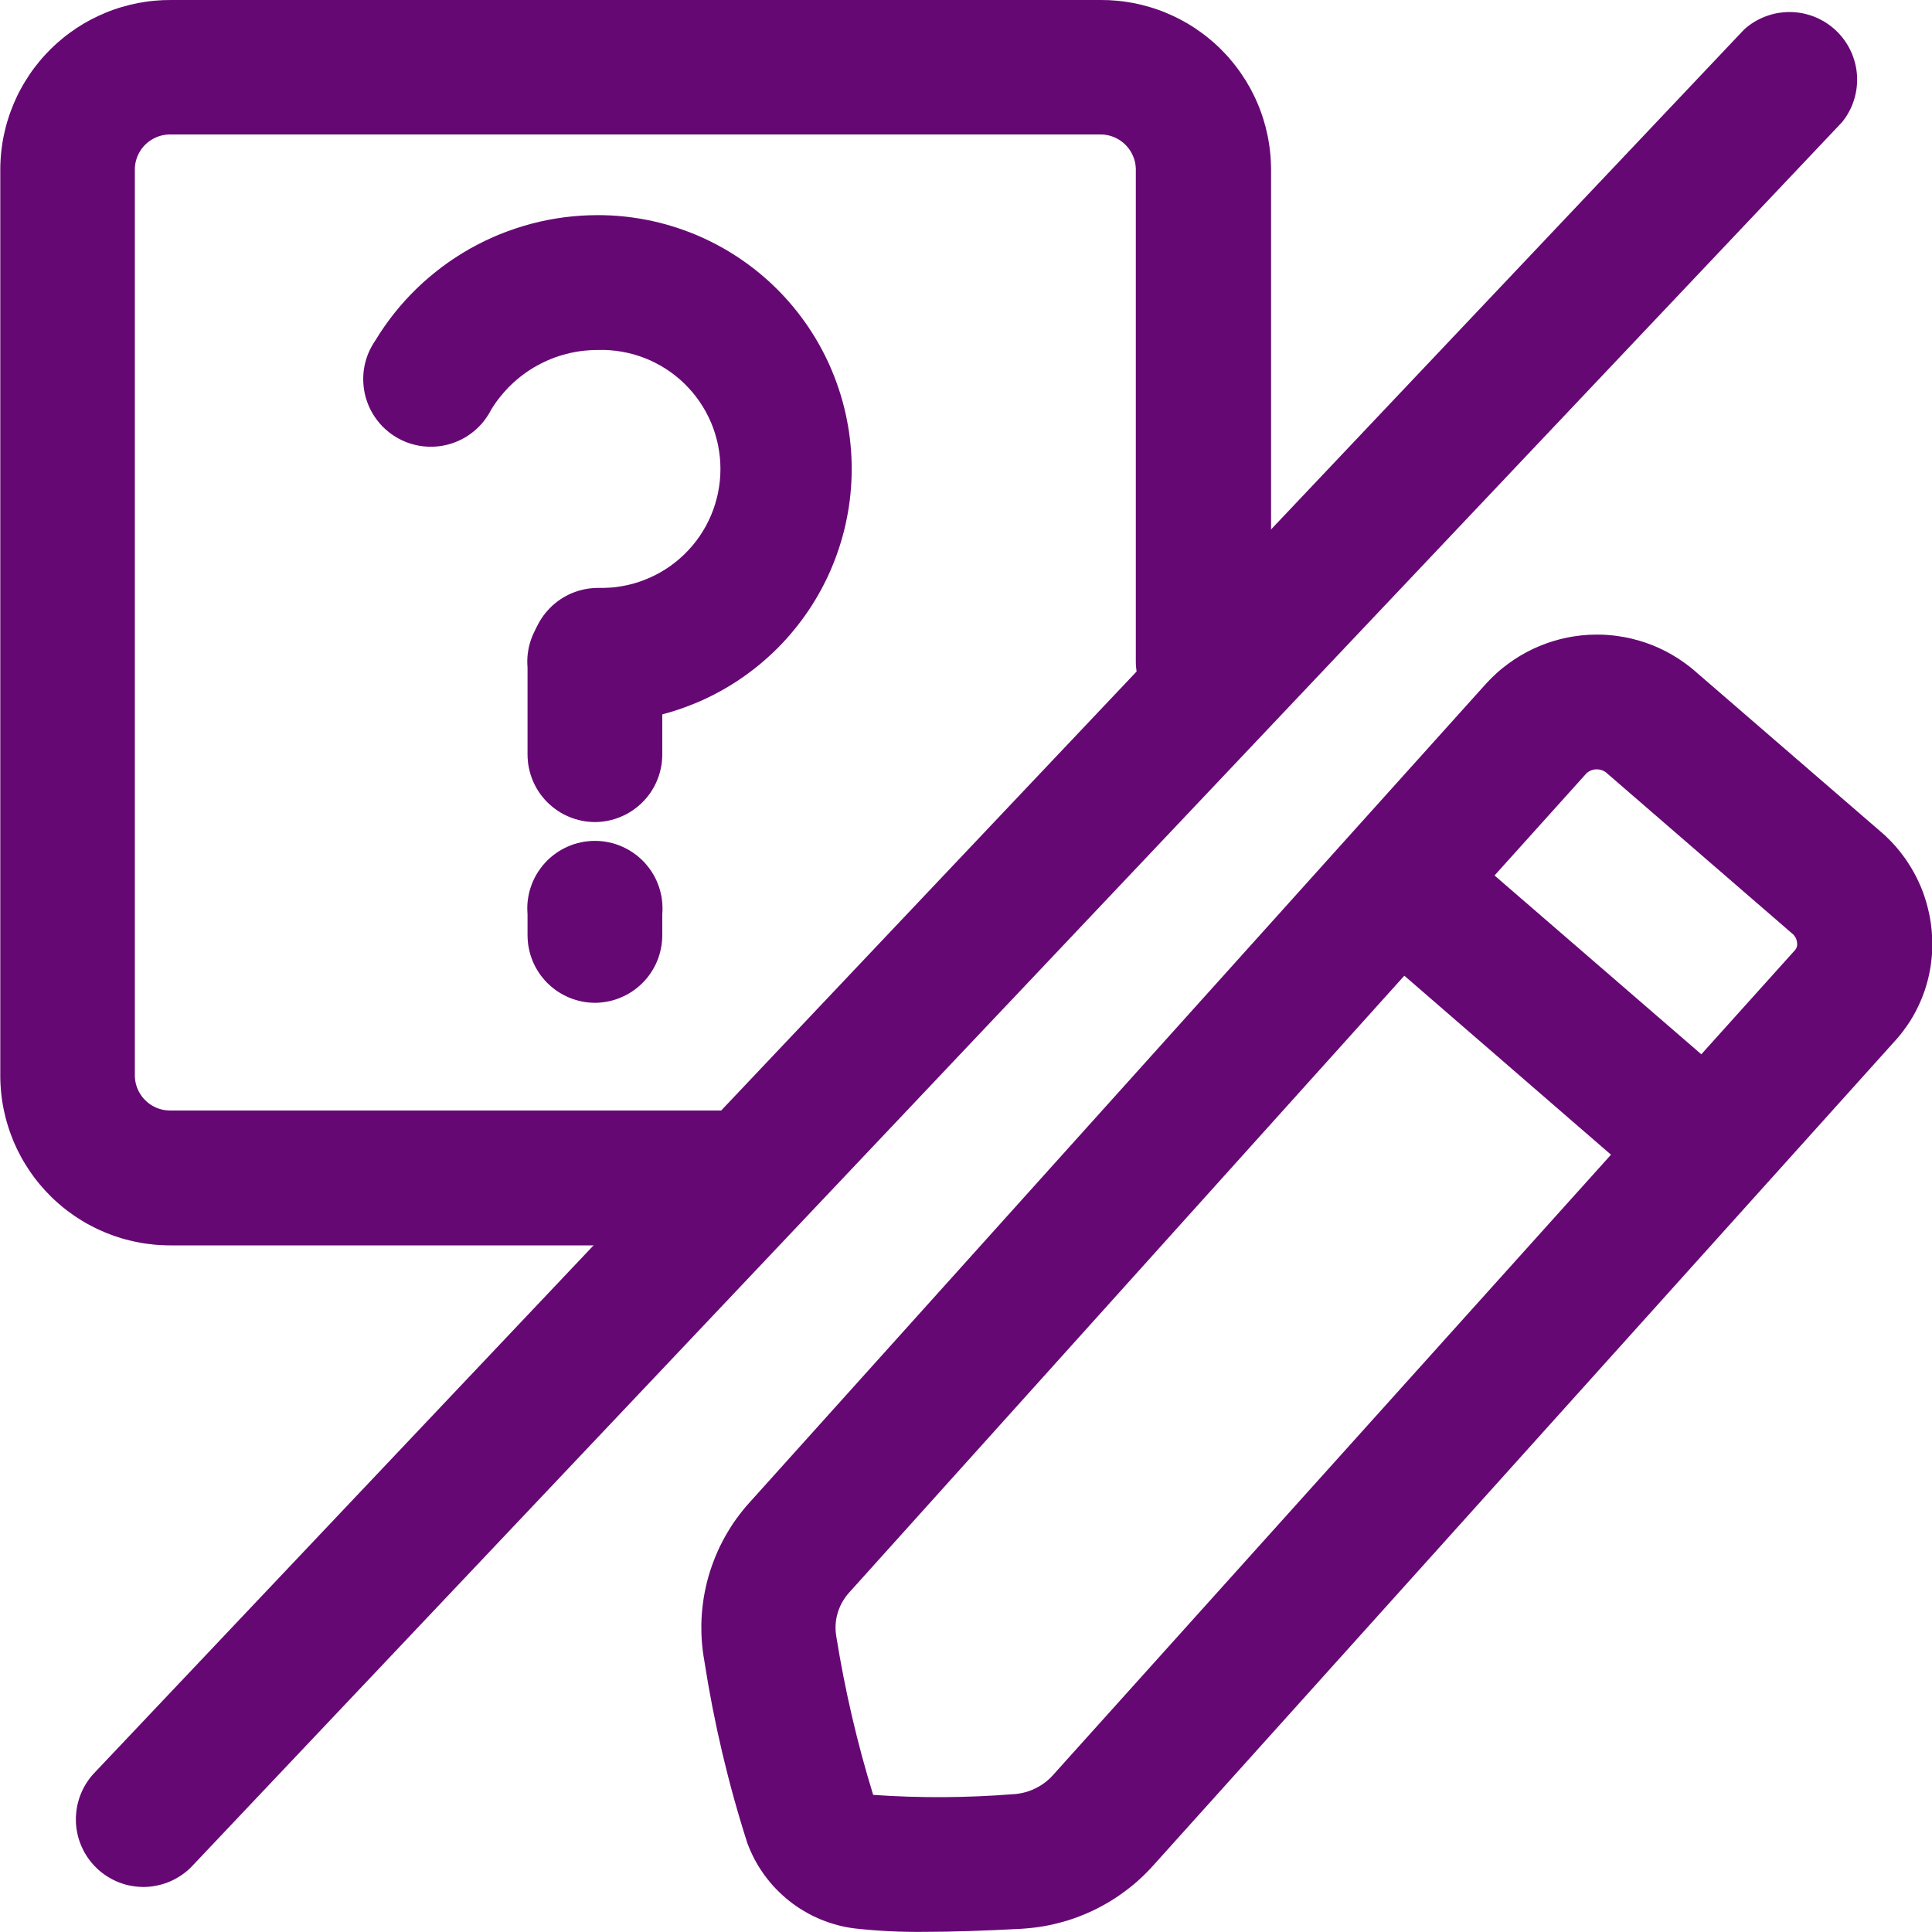 <svg xmlns="http://www.w3.org/2000/svg" xmlns:xlink="http://www.w3.org/1999/xlink" width="40" height="40" viewBox="0 0 40 40" fill="none">
<g  clip-path="url(#clip-path-SHXCbOPxevI5q1gfVgGsp)">
<path d="M2.962 39.068C2.945 39.067 2.928 39.067 2.911 39.066C2.894 39.066 2.878 39.065 2.861 39.063C2.844 39.062 2.827 39.06 2.81 39.058C2.794 39.056 2.777 39.054 2.76 39.051C2.743 39.049 2.727 39.046 2.71 39.043C2.694 39.04 2.677 39.036 2.661 39.033C2.644 39.029 2.628 39.025 2.611 39.021C2.595 39.016 2.579 39.012 2.563 39.007C2.546 39.002 2.53 38.996 2.514 38.991C2.498 38.986 2.483 38.98 2.467 38.974C2.451 38.968 2.435 38.961 2.42 38.955C2.404 38.948 2.389 38.941 2.374 38.934C2.358 38.927 2.343 38.919 2.328 38.911C2.313 38.904 2.298 38.896 2.284 38.887C2.269 38.879 2.254 38.87 2.24 38.862C2.226 38.853 2.211 38.844 2.197 38.834C2.183 38.825 2.169 38.816 2.156 38.806C2.142 38.796 2.128 38.786 2.115 38.775C2.102 38.765 2.088 38.755 2.075 38.744C2.062 38.733 2.05 38.722 2.037 38.711C2.024 38.699 2.012 38.688 2 38.676C1.988 38.664 1.976 38.653 1.964 38.64C1.952 38.628 1.941 38.616 1.929 38.603C1.918 38.591 1.907 38.578 1.896 38.565C1.885 38.552 1.875 38.539 1.865 38.526C1.854 38.512 1.844 38.499 1.834 38.485C1.824 38.471 1.815 38.457 1.805 38.443C1.796 38.429 1.787 38.415 1.778 38.401C1.769 38.386 1.761 38.372 1.752 38.357C1.744 38.342 1.736 38.328 1.728 38.312C1.72 38.297 1.713 38.282 1.706 38.267C1.698 38.252 1.691 38.236 1.685 38.221C1.678 38.205 1.672 38.19 1.666 38.174C1.659 38.158 1.654 38.142 1.648 38.127C1.643 38.111 1.637 38.094 1.632 38.078C1.627 38.062 1.623 38.046 1.618 38.03C1.614 38.013 1.61 37.997 1.606 37.98C1.602 37.964 1.599 37.947 1.596 37.931C1.593 37.914 1.59 37.898 1.587 37.881C1.585 37.864 1.582 37.847 1.58 37.831C1.578 37.814 1.577 37.797 1.575 37.78C1.574 37.764 1.573 37.747 1.572 37.73C1.571 37.713 1.571 37.696 1.571 37.679C1.571 37.662 1.571 37.645 1.571 37.629C1.572 37.612 1.573 37.595 1.574 37.578C1.575 37.561 1.576 37.544 1.578 37.527C1.579 37.511 1.581 37.494 1.584 37.477C1.586 37.46 1.589 37.444 1.592 37.427C1.594 37.41 1.598 37.394 1.601 37.377C1.605 37.361 1.608 37.344 1.613 37.328C1.617 37.312 1.621 37.295 1.626 37.279C1.63 37.263 1.635 37.247 1.641 37.231C1.646 37.215 1.651 37.199 1.657 37.183C1.663 37.167 1.669 37.151 1.676 37.136C1.682 37.12 1.689 37.104 1.696 37.089C1.703 37.074 1.71 37.058 1.718 37.043C1.725 37.028 1.733 37.013 1.741 36.998C1.749 36.983 1.757 36.969 1.766 36.954C1.775 36.94 1.783 36.925 1.793 36.911C1.802 36.897 1.811 36.883 1.821 36.869C1.83 36.855 1.84 36.841 1.85 36.828C1.861 36.814 1.871 36.801 1.881 36.788C1.892 36.775 1.903 36.762 1.914 36.749C1.925 36.736 1.936 36.724 1.948 36.712L36.111 0.61C36.127 0.595 36.144 0.581 36.161 0.567C36.178 0.554 36.195 0.54 36.212 0.527C36.23 0.514 36.247 0.502 36.265 0.489C36.283 0.477 36.302 0.465 36.32 0.454C36.339 0.443 36.358 0.432 36.377 0.421C36.396 0.411 36.415 0.401 36.435 0.391C36.454 0.382 36.474 0.373 36.494 0.364C36.514 0.355 36.534 0.347 36.554 0.34C36.575 0.332 36.595 0.325 36.616 0.318C36.637 0.311 36.658 0.305 36.679 0.299C36.7 0.293 36.721 0.288 36.742 0.283C36.763 0.279 36.785 0.274 36.806 0.27C36.827 0.267 36.849 0.263 36.87 0.261C36.892 0.258 36.914 0.256 36.935 0.254C36.957 0.252 36.979 0.251 37.001 0.25C37.022 0.249 37.044 0.249 37.066 0.249C37.087 0.249 37.109 0.25 37.131 0.251C37.153 0.253 37.175 0.254 37.196 0.257C37.218 0.259 37.239 0.262 37.261 0.265C37.282 0.268 37.304 0.272 37.325 0.276C37.346 0.281 37.368 0.285 37.389 0.291C37.41 0.296 37.431 0.302 37.452 0.308C37.472 0.314 37.493 0.321 37.514 0.328C37.534 0.335 37.555 0.343 37.575 0.351C37.595 0.359 37.615 0.368 37.635 0.377C37.654 0.386 37.674 0.396 37.693 0.406C37.713 0.416 37.732 0.426 37.751 0.437C37.77 0.448 37.788 0.459 37.806 0.471C37.825 0.483 37.843 0.495 37.861 0.508C37.878 0.52 37.896 0.533 37.913 0.547C37.93 0.56 37.947 0.574 37.963 0.588C37.98 0.602 37.996 0.617 38.012 0.632C38.028 0.647 38.043 0.662 38.058 0.678C38.073 0.694 38.088 0.71 38.102 0.726C38.117 0.742 38.13 0.759 38.144 0.776C38.158 0.793 38.171 0.81 38.184 0.828C38.196 0.846 38.209 0.863 38.221 0.882C38.233 0.9 38.244 0.918 38.255 0.937C38.266 0.956 38.277 0.975 38.287 0.994C38.297 1.013 38.307 1.033 38.316 1.052C38.325 1.072 38.334 1.092 38.343 1.112C38.351 1.132 38.359 1.152 38.366 1.173C38.374 1.193 38.38 1.214 38.387 1.235C38.393 1.256 38.399 1.277 38.405 1.298C38.41 1.319 38.415 1.34 38.42 1.361C38.424 1.382 38.428 1.404 38.432 1.425C38.435 1.447 38.438 1.468 38.441 1.49C38.443 1.512 38.445 1.533 38.447 1.555C38.448 1.577 38.449 1.598 38.449 1.62C38.45 1.642 38.45 1.664 38.449 1.685C38.449 1.707 38.447 1.729 38.446 1.751C38.444 1.772 38.442 1.794 38.44 1.816C38.437 1.837 38.434 1.859 38.431 1.88C38.427 1.902 38.423 1.923 38.418 1.944C38.414 1.966 38.408 1.987 38.403 2.008C38.397 2.029 38.391 2.05 38.385 2.07C38.378 2.091 38.371 2.112 38.364 2.132C38.356 2.153 38.348 2.173 38.34 2.193C38.331 2.213 38.322 2.233 38.313 2.253C38.304 2.272 38.294 2.292 38.283 2.311C38.273 2.33 38.262 2.349 38.251 2.368C38.24 2.386 38.228 2.405 38.216 2.423C38.204 2.441 38.192 2.459 38.179 2.476C38.166 2.494 38.153 2.511 38.139 2.528L3.982 38.631C3.966 38.649 3.949 38.665 3.932 38.682C3.914 38.698 3.897 38.714 3.879 38.73C3.861 38.745 3.842 38.76 3.823 38.775C3.805 38.789 3.785 38.803 3.766 38.817C3.746 38.83 3.727 38.843 3.706 38.856C3.686 38.869 3.666 38.881 3.645 38.892C3.624 38.904 3.603 38.915 3.582 38.925C3.56 38.935 3.539 38.945 3.517 38.955C3.495 38.964 3.473 38.973 3.451 38.981C3.428 38.989 3.406 38.997 3.383 39.004C3.361 39.011 3.338 39.017 3.315 39.023C3.292 39.029 3.268 39.035 3.245 39.039C3.222 39.044 3.199 39.048 3.175 39.052C3.152 39.055 3.128 39.058 3.104 39.061C3.081 39.063 3.057 39.065 3.033 39.066C3.009 39.067 2.986 39.068 2.962 39.068Z"   fill="#660874" >
</path>
<path d="M19.148 39.997C18.664 40.003 18.182 39.98 17.702 39.927C17.671 39.923 17.64 39.919 17.609 39.914C17.578 39.91 17.548 39.904 17.517 39.898C17.487 39.892 17.456 39.886 17.426 39.879C17.396 39.871 17.365 39.864 17.335 39.856C17.305 39.848 17.275 39.84 17.246 39.83C17.216 39.821 17.186 39.812 17.157 39.802C17.127 39.792 17.098 39.781 17.069 39.77C17.04 39.759 17.011 39.748 16.982 39.736C16.953 39.724 16.925 39.711 16.897 39.698C16.868 39.685 16.84 39.672 16.812 39.658C16.785 39.644 16.757 39.629 16.73 39.614C16.703 39.6 16.675 39.584 16.649 39.568C16.622 39.553 16.595 39.536 16.569 39.52C16.543 39.503 16.517 39.486 16.491 39.468C16.465 39.45 16.44 39.432 16.415 39.414C16.39 39.395 16.365 39.376 16.341 39.357C16.317 39.338 16.293 39.318 16.269 39.298C16.245 39.278 16.222 39.257 16.199 39.236C16.176 39.215 16.153 39.194 16.131 39.172C16.108 39.151 16.086 39.129 16.065 39.106C16.043 39.084 16.022 39.061 16.001 39.038C15.981 39.014 15.96 38.991 15.94 38.967C15.92 38.943 15.901 38.919 15.882 38.894C15.862 38.87 15.844 38.845 15.825 38.82C15.807 38.795 15.789 38.769 15.772 38.743C15.754 38.718 15.737 38.691 15.721 38.665C15.704 38.639 15.688 38.612 15.673 38.585C15.657 38.558 15.642 38.531 15.627 38.504C15.612 38.476 15.598 38.449 15.585 38.421C15.571 38.393 15.557 38.364 15.545 38.336C15.532 38.308 15.52 38.279 15.508 38.25C15.496 38.222 15.485 38.193 15.474 38.163C15.276 37.546 15.103 36.922 14.954 36.291C14.805 35.66 14.681 35.024 14.582 34.383C14.575 34.347 14.569 34.311 14.564 34.275C14.558 34.238 14.553 34.202 14.549 34.166C14.544 34.129 14.54 34.092 14.537 34.056C14.534 34.019 14.531 33.983 14.528 33.946C14.526 33.909 14.524 33.873 14.523 33.836C14.522 33.799 14.521 33.762 14.521 33.726C14.52 33.689 14.521 33.652 14.521 33.615C14.522 33.579 14.524 33.542 14.525 33.505C14.527 33.468 14.53 33.432 14.532 33.395C14.535 33.358 14.539 33.322 14.543 33.285C14.547 33.249 14.551 33.212 14.556 33.176C14.561 33.139 14.566 33.103 14.572 33.067C14.579 33.031 14.585 32.994 14.592 32.958C14.599 32.922 14.607 32.886 14.615 32.85C14.623 32.815 14.631 32.779 14.64 32.743C14.649 32.708 14.659 32.672 14.669 32.637C14.679 32.602 14.69 32.566 14.701 32.531C14.712 32.496 14.724 32.461 14.736 32.427C14.748 32.392 14.761 32.357 14.774 32.323C14.787 32.289 14.8 32.255 14.814 32.221C14.828 32.187 14.843 32.153 14.858 32.119C14.873 32.086 14.888 32.052 14.904 32.019C14.92 31.986 14.937 31.953 14.954 31.921C14.971 31.888 14.988 31.856 15.006 31.823C15.024 31.791 15.042 31.759 15.061 31.728C15.079 31.696 15.099 31.665 15.118 31.634C15.138 31.603 15.158 31.572 15.178 31.541C15.199 31.511 15.22 31.481 15.241 31.451C15.263 31.421 15.284 31.391 15.307 31.362C15.329 31.333 15.351 31.304 15.375 31.275C15.398 31.247 15.421 31.218 15.445 31.19C15.469 31.162 15.493 31.135 15.518 31.108L30.777 14.144C30.811 14.107 30.846 14.071 30.881 14.036C30.917 14.001 30.953 13.966 30.99 13.933C31.027 13.9 31.065 13.867 31.104 13.836C31.143 13.804 31.182 13.774 31.223 13.744C31.263 13.714 31.304 13.686 31.345 13.658C31.387 13.63 31.429 13.604 31.472 13.578C31.515 13.552 31.558 13.528 31.602 13.504C31.646 13.481 31.691 13.458 31.736 13.437C31.781 13.416 31.827 13.395 31.873 13.376C31.919 13.357 31.965 13.339 32.013 13.322C32.059 13.305 32.107 13.289 32.155 13.275C32.202 13.26 32.251 13.247 32.299 13.234C32.347 13.222 32.396 13.211 32.445 13.201C32.494 13.191 32.543 13.182 32.592 13.175C32.642 13.167 32.691 13.161 32.741 13.155C32.791 13.15 32.84 13.146 32.89 13.143C32.94 13.141 32.99 13.139 33.04 13.139C33.09 13.138 33.14 13.139 33.19 13.141C33.24 13.143 33.289 13.146 33.339 13.151C33.389 13.155 33.438 13.161 33.488 13.168C33.538 13.175 33.587 13.183 33.636 13.192C33.685 13.201 33.734 13.211 33.782 13.223C33.831 13.235 33.879 13.247 33.927 13.261C33.975 13.275 34.023 13.29 34.07 13.306C34.117 13.322 34.164 13.34 34.211 13.358C34.257 13.377 34.303 13.396 34.348 13.417C34.394 13.438 34.439 13.46 34.483 13.482C34.528 13.505 34.571 13.529 34.614 13.554C34.658 13.579 34.7 13.605 34.742 13.632C34.784 13.659 34.826 13.687 34.866 13.716C34.907 13.745 34.947 13.775 34.986 13.806C35.025 13.837 35.064 13.869 35.101 13.902L38.937 17.218C38.957 17.234 38.976 17.251 38.995 17.268C39.014 17.285 39.032 17.303 39.051 17.32C39.069 17.338 39.087 17.355 39.105 17.373C39.124 17.392 39.142 17.41 39.159 17.428C39.177 17.447 39.194 17.465 39.211 17.484C39.228 17.503 39.245 17.522 39.262 17.541C39.278 17.561 39.295 17.58 39.311 17.6C39.327 17.62 39.343 17.64 39.359 17.66C39.374 17.68 39.39 17.7 39.405 17.721C39.42 17.741 39.435 17.762 39.45 17.782C39.464 17.803 39.479 17.824 39.493 17.846C39.507 17.867 39.521 17.888 39.534 17.91C39.548 17.931 39.561 17.953 39.574 17.975C39.587 17.997 39.6 18.019 39.612 18.041C39.625 18.063 39.637 18.086 39.649 18.108C39.661 18.131 39.673 18.154 39.684 18.176C39.695 18.199 39.706 18.222 39.717 18.245C39.728 18.268 39.739 18.291 39.749 18.315C39.759 18.338 39.769 18.362 39.779 18.385C39.788 18.409 39.797 18.433 39.807 18.456C39.816 18.48 39.825 18.504 39.833 18.528C39.841 18.552 39.849 18.576 39.857 18.601C39.865 18.625 39.872 18.649 39.88 18.674C39.887 18.698 39.894 18.723 39.9 18.747C39.907 18.772 39.913 18.797 39.919 18.821C39.925 18.846 39.931 18.871 39.936 18.896C39.942 18.921 39.947 18.946 39.952 18.971C39.956 18.996 39.961 19.021 39.965 19.046C39.969 19.071 39.973 19.096 39.977 19.122C39.98 19.147 39.983 19.172 39.986 19.197C39.989 19.223 39.991 19.248 39.994 19.273C39.996 19.299 39.998 19.324 39.999 19.35C40.001 19.374 40.002 19.399 40.004 19.424C40.005 19.448 40.005 19.473 40.006 19.498C40.006 19.523 40.006 19.547 40.006 19.572C40.006 19.597 40.005 19.622 40.005 19.646C40.004 19.671 40.003 19.696 40.002 19.721C40 19.745 39.999 19.77 39.996 19.794C39.994 19.819 39.992 19.844 39.989 19.868C39.987 19.893 39.984 19.918 39.98 19.942C39.977 19.967 39.974 19.991 39.97 20.015C39.966 20.04 39.962 20.064 39.957 20.089C39.953 20.113 39.948 20.137 39.943 20.161C39.938 20.186 39.933 20.21 39.927 20.234C39.922 20.258 39.916 20.282 39.909 20.306C39.903 20.33 39.896 20.354 39.889 20.377C39.883 20.401 39.876 20.425 39.868 20.448C39.86 20.472 39.853 20.495 39.845 20.519C39.837 20.542 39.828 20.566 39.819 20.589C39.811 20.612 39.802 20.635 39.793 20.658C39.784 20.681 39.774 20.704 39.764 20.727C39.755 20.749 39.745 20.772 39.734 20.794C39.724 20.817 39.713 20.839 39.702 20.861C39.691 20.884 39.68 20.905 39.669 20.927C39.658 20.949 39.646 20.971 39.634 20.993C39.622 21.014 39.609 21.036 39.597 21.057C39.584 21.079 39.572 21.1 39.559 21.121C39.545 21.142 39.532 21.163 39.519 21.183C39.505 21.204 39.491 21.224 39.477 21.245C39.463 21.265 39.449 21.285 39.434 21.305C39.419 21.325 39.404 21.345 39.389 21.365C39.374 21.384 39.359 21.404 39.344 21.423C39.328 21.442 39.312 21.461 39.296 21.48C39.28 21.499 39.264 21.517 39.247 21.536L23.878 38.621C23.856 38.646 23.834 38.669 23.812 38.693C23.79 38.717 23.767 38.74 23.744 38.763C23.721 38.786 23.698 38.809 23.675 38.832C23.651 38.854 23.628 38.877 23.604 38.898C23.58 38.92 23.556 38.942 23.531 38.964C23.507 38.985 23.482 39.006 23.457 39.027C23.432 39.047 23.407 39.068 23.381 39.088C23.356 39.108 23.33 39.128 23.304 39.147C23.278 39.167 23.252 39.186 23.225 39.205C23.199 39.224 23.172 39.242 23.145 39.261C23.118 39.279 23.091 39.297 23.064 39.314C23.037 39.331 23.009 39.349 22.981 39.366C22.953 39.382 22.925 39.399 22.897 39.415C22.869 39.431 22.841 39.447 22.812 39.462C22.784 39.478 22.755 39.493 22.726 39.508C22.697 39.522 22.668 39.537 22.639 39.551C22.609 39.565 22.58 39.578 22.55 39.592C22.52 39.605 22.491 39.618 22.461 39.631C22.431 39.643 22.401 39.655 22.37 39.667C22.34 39.679 22.31 39.691 22.279 39.702C22.249 39.713 22.218 39.723 22.187 39.734C22.157 39.744 22.126 39.754 22.095 39.764C22.064 39.773 22.032 39.782 22.001 39.791C21.97 39.8 21.939 39.808 21.907 39.816C21.875 39.825 21.844 39.832 21.812 39.839C21.781 39.846 21.749 39.853 21.717 39.86C21.685 39.866 21.653 39.872 21.621 39.878C21.589 39.884 21.557 39.889 21.525 39.894C21.493 39.899 21.461 39.903 21.429 39.907C21.396 39.911 21.364 39.915 21.332 39.918C21.3 39.922 21.267 39.925 21.235 39.927C21.203 39.93 21.17 39.932 21.138 39.934C20.374 39.975 19.71 39.996 19.148 39.997L19.148 39.997ZM18.078 37.161C18.56 37.195 19.043 37.21 19.526 37.208C20.009 37.205 20.492 37.185 20.974 37.147C20.993 37.146 21.012 37.145 21.032 37.143C21.051 37.141 21.07 37.138 21.09 37.135C21.109 37.133 21.128 37.129 21.147 37.125C21.166 37.121 21.185 37.117 21.204 37.112C21.223 37.108 21.241 37.102 21.26 37.097C21.279 37.091 21.297 37.085 21.315 37.078C21.334 37.072 21.352 37.065 21.37 37.057C21.388 37.05 21.405 37.042 21.423 37.033C21.441 37.025 21.458 37.016 21.475 37.007C21.492 36.998 21.509 36.988 21.526 36.978C21.543 36.968 21.559 36.958 21.575 36.947C21.591 36.936 21.607 36.925 21.623 36.914C21.638 36.902 21.654 36.89 21.669 36.878C21.684 36.865 21.699 36.853 21.713 36.84C21.727 36.827 21.741 36.813 21.755 36.8C21.769 36.786 21.782 36.772 21.796 36.757L37.163 19.672C37.168 19.667 37.172 19.662 37.175 19.657C37.179 19.651 37.182 19.646 37.186 19.64C37.189 19.634 37.192 19.629 37.194 19.623C37.197 19.617 37.199 19.611 37.201 19.604C37.203 19.598 37.204 19.592 37.205 19.586C37.207 19.579 37.208 19.573 37.208 19.566C37.209 19.56 37.209 19.553 37.209 19.547C37.209 19.541 37.208 19.534 37.207 19.528C37.207 19.518 37.206 19.509 37.204 19.499C37.203 19.489 37.201 19.48 37.198 19.471C37.196 19.462 37.193 19.452 37.189 19.443C37.186 19.434 37.182 19.425 37.178 19.417C37.173 19.408 37.168 19.4 37.163 19.392C37.158 19.384 37.152 19.376 37.146 19.369C37.14 19.361 37.134 19.354 37.127 19.347C37.12 19.34 37.113 19.334 37.105 19.328L33.271 16.01C33.268 16.006 33.264 16.003 33.26 16C33.257 15.997 33.253 15.994 33.249 15.991C33.245 15.988 33.241 15.986 33.237 15.983C33.233 15.98 33.229 15.977 33.225 15.975C33.221 15.973 33.217 15.97 33.212 15.968C33.208 15.965 33.204 15.963 33.2 15.961C33.195 15.959 33.191 15.957 33.186 15.955C33.182 15.953 33.178 15.951 33.173 15.949C33.169 15.947 33.164 15.946 33.159 15.944C33.155 15.943 33.15 15.941 33.145 15.94C33.141 15.939 33.136 15.938 33.131 15.936C33.127 15.935 33.122 15.934 33.117 15.934C33.112 15.933 33.108 15.932 33.103 15.931C33.098 15.931 33.093 15.93 33.088 15.93C33.084 15.929 33.079 15.929 33.074 15.928C33.069 15.928 33.064 15.928 33.059 15.928C33.055 15.928 33.05 15.928 33.045 15.928C33.04 15.929 33.035 15.929 33.03 15.93C33.026 15.93 33.021 15.931 33.016 15.931C33.011 15.932 33.006 15.933 33.002 15.934C32.997 15.934 32.992 15.935 32.987 15.936C32.983 15.938 32.978 15.939 32.973 15.94C32.969 15.941 32.964 15.943 32.959 15.944C32.955 15.946 32.95 15.947 32.946 15.949C32.941 15.951 32.937 15.953 32.932 15.955C32.928 15.957 32.924 15.959 32.919 15.961C32.915 15.963 32.911 15.965 32.906 15.968C32.902 15.97 32.898 15.973 32.894 15.975C32.89 15.977 32.886 15.98 32.882 15.983C32.878 15.986 32.874 15.988 32.87 15.991C32.866 15.994 32.862 15.997 32.858 16C32.855 16.003 32.851 16.006 32.847 16.01L17.582 32.971C17.568 32.987 17.554 33.002 17.541 33.018C17.528 33.034 17.516 33.051 17.504 33.067C17.491 33.084 17.48 33.101 17.469 33.119C17.458 33.136 17.447 33.154 17.437 33.172C17.427 33.19 17.417 33.208 17.408 33.227C17.399 33.245 17.391 33.264 17.383 33.283C17.375 33.302 17.367 33.321 17.36 33.341C17.354 33.36 17.347 33.38 17.342 33.4C17.336 33.419 17.331 33.439 17.326 33.459C17.322 33.48 17.317 33.5 17.314 33.52C17.311 33.54 17.308 33.561 17.305 33.581C17.303 33.602 17.302 33.622 17.3 33.643C17.299 33.664 17.299 33.684 17.299 33.705C17.299 33.725 17.3 33.746 17.301 33.767C17.302 33.787 17.304 33.808 17.307 33.828C17.309 33.849 17.312 33.869 17.316 33.889C17.405 34.443 17.513 34.993 17.64 35.539C17.767 36.085 17.913 36.626 18.078 37.161Z"   fill="#660874" >
</path>
<path d="M35.029 24.908C35.009 24.908 34.988 24.907 34.967 24.906C34.947 24.905 34.926 24.904 34.905 24.902C34.885 24.9 34.864 24.898 34.844 24.895C34.823 24.892 34.803 24.889 34.782 24.885C34.762 24.881 34.742 24.877 34.721 24.873C34.701 24.868 34.681 24.863 34.661 24.858C34.641 24.852 34.621 24.846 34.602 24.84C34.582 24.834 34.562 24.827 34.543 24.82C34.523 24.812 34.504 24.805 34.485 24.797C34.466 24.788 34.447 24.78 34.429 24.771C34.41 24.762 34.391 24.753 34.373 24.743C34.355 24.733 34.337 24.723 34.319 24.712C34.301 24.702 34.284 24.691 34.266 24.68C34.249 24.668 34.232 24.657 34.215 24.645C34.198 24.633 34.182 24.62 34.165 24.607C34.149 24.594 34.133 24.581 34.117 24.568L28.363 19.584C28.344 19.57 28.325 19.555 28.306 19.54C28.288 19.524 28.269 19.509 28.251 19.492C28.233 19.476 28.216 19.46 28.199 19.443C28.182 19.426 28.165 19.408 28.149 19.39C28.133 19.372 28.117 19.354 28.102 19.335C28.087 19.317 28.072 19.297 28.058 19.278C28.044 19.259 28.03 19.239 28.017 19.218C28.004 19.198 27.991 19.178 27.979 19.157C27.967 19.136 27.955 19.115 27.944 19.093C27.933 19.072 27.923 19.05 27.913 19.028C27.903 19.006 27.893 18.984 27.885 18.962C27.876 18.939 27.868 18.916 27.86 18.894C27.852 18.871 27.846 18.848 27.839 18.824C27.833 18.801 27.827 18.778 27.822 18.754C27.817 18.731 27.812 18.707 27.808 18.683C27.804 18.659 27.801 18.635 27.798 18.611C27.795 18.587 27.793 18.564 27.792 18.539C27.79 18.515 27.789 18.491 27.789 18.467C27.789 18.443 27.789 18.419 27.79 18.395C27.791 18.371 27.793 18.347 27.795 18.323C27.797 18.299 27.8 18.275 27.804 18.251C27.807 18.227 27.811 18.203 27.816 18.18C27.821 18.156 27.826 18.132 27.832 18.109C27.838 18.086 27.844 18.062 27.852 18.039C27.859 18.016 27.866 17.993 27.875 17.971C27.883 17.948 27.892 17.926 27.901 17.904C27.911 17.881 27.921 17.859 27.931 17.838C27.942 17.816 27.953 17.795 27.965 17.774C27.977 17.753 27.989 17.732 28.002 17.711C28.014 17.691 28.028 17.671 28.041 17.651C28.055 17.631 28.07 17.612 28.084 17.593C28.099 17.574 28.115 17.555 28.13 17.537C28.146 17.519 28.162 17.501 28.179 17.483C28.196 17.466 28.213 17.449 28.23 17.433C28.248 17.416 28.266 17.4 28.285 17.384C28.303 17.369 28.322 17.354 28.341 17.339C28.36 17.325 28.38 17.31 28.4 17.297C28.419 17.283 28.44 17.27 28.46 17.258C28.481 17.245 28.502 17.233 28.523 17.221C28.544 17.21 28.566 17.199 28.588 17.189C28.609 17.178 28.631 17.169 28.654 17.159C28.676 17.15 28.698 17.142 28.721 17.134C28.744 17.125 28.767 17.118 28.79 17.111C28.813 17.104 28.836 17.098 28.86 17.092C28.883 17.087 28.907 17.081 28.931 17.077C28.954 17.073 28.978 17.069 29.002 17.066C29.026 17.062 29.05 17.06 29.074 17.058C29.098 17.056 29.122 17.054 29.146 17.054C29.17 17.053 29.194 17.053 29.218 17.053C29.242 17.054 29.267 17.055 29.291 17.057C29.315 17.058 29.339 17.061 29.363 17.064C29.387 17.067 29.41 17.07 29.434 17.075C29.458 17.079 29.482 17.084 29.505 17.089C29.529 17.095 29.552 17.101 29.575 17.107C29.598 17.114 29.621 17.121 29.644 17.129C29.667 17.137 29.689 17.145 29.712 17.154C29.734 17.163 29.756 17.173 29.778 17.183C29.8 17.193 29.822 17.204 29.843 17.215C29.864 17.227 29.885 17.238 29.906 17.251C29.927 17.263 29.947 17.276 29.967 17.289C29.987 17.303 30.007 17.317 30.026 17.331C30.046 17.346 30.065 17.36 30.083 17.376C30.102 17.391 30.12 17.407 30.138 17.423C30.155 17.44 30.173 17.457 30.189 17.474L35.943 22.45C35.957 22.461 35.969 22.473 35.982 22.485C35.995 22.497 36.008 22.51 36.02 22.522C36.032 22.535 36.044 22.548 36.056 22.561C36.068 22.574 36.079 22.587 36.09 22.601C36.102 22.614 36.113 22.628 36.124 22.642C36.134 22.655 36.145 22.67 36.155 22.684C36.165 22.698 36.175 22.713 36.185 22.727C36.195 22.742 36.204 22.757 36.213 22.772C36.222 22.787 36.231 22.802 36.24 22.817C36.248 22.833 36.257 22.848 36.265 22.864C36.273 22.88 36.28 22.895 36.288 22.911C36.295 22.927 36.302 22.943 36.309 22.959C36.316 22.976 36.322 22.992 36.328 23.009C36.335 23.025 36.34 23.041 36.346 23.058C36.352 23.075 36.357 23.092 36.362 23.109C36.367 23.125 36.371 23.142 36.375 23.16C36.38 23.177 36.384 23.194 36.387 23.211C36.391 23.228 36.394 23.245 36.397 23.263C36.4 23.28 36.403 23.297 36.405 23.315C36.407 23.332 36.41 23.35 36.411 23.367C36.413 23.385 36.414 23.402 36.415 23.42C36.416 23.437 36.417 23.455 36.417 23.472C36.417 23.49 36.418 23.508 36.417 23.525C36.417 23.543 36.416 23.56 36.415 23.578C36.414 23.595 36.413 23.613 36.411 23.63C36.41 23.648 36.408 23.665 36.405 23.683C36.403 23.7 36.401 23.718 36.398 23.735C36.395 23.752 36.391 23.77 36.388 23.787C36.384 23.804 36.38 23.821 36.376 23.838C36.372 23.855 36.367 23.872 36.362 23.889C36.357 23.906 36.352 23.923 36.347 23.939C36.341 23.956 36.335 23.973 36.329 23.989C36.323 24.006 36.316 24.022 36.31 24.038C36.303 24.054 36.296 24.07 36.289 24.086C36.281 24.102 36.274 24.118 36.266 24.134C36.258 24.149 36.249 24.165 36.241 24.18C36.232 24.196 36.224 24.211 36.214 24.226C36.205 24.241 36.196 24.256 36.186 24.27C36.176 24.285 36.166 24.3 36.156 24.314C36.146 24.328 36.136 24.342 36.125 24.356C36.114 24.37 36.103 24.384 36.092 24.397C36.081 24.411 36.069 24.424 36.057 24.437C36.045 24.45 36.033 24.463 36.021 24.476C36.009 24.488 35.996 24.501 35.984 24.513C35.971 24.525 35.958 24.537 35.945 24.549C35.932 24.56 35.918 24.572 35.905 24.583C35.891 24.594 35.877 24.605 35.863 24.615C35.849 24.626 35.835 24.636 35.821 24.646C35.806 24.656 35.792 24.666 35.777 24.676C35.762 24.685 35.747 24.695 35.732 24.703C35.717 24.712 35.702 24.721 35.686 24.73C35.671 24.738 35.655 24.746 35.64 24.754C35.624 24.762 35.608 24.769 35.592 24.776C35.576 24.784 35.56 24.791 35.544 24.797C35.527 24.804 35.511 24.81 35.494 24.816C35.478 24.822 35.461 24.828 35.444 24.833C35.428 24.838 35.411 24.843 35.394 24.848C35.377 24.853 35.36 24.857 35.343 24.861C35.326 24.866 35.309 24.869 35.291 24.873C35.274 24.876 35.257 24.879 35.239 24.882C35.222 24.885 35.205 24.887 35.187 24.889C35.17 24.892 35.152 24.893 35.135 24.895C35.117 24.896 35.1 24.897 35.082 24.898C35.065 24.899 35.047 24.899 35.029 24.9L35.029 24.908Z"   fill="#660874" >
</path>
<path d="M14.942 25.784L3.542 25.784C3.485 25.784 3.427 25.783 3.37 25.78C3.312 25.778 3.255 25.774 3.198 25.769C3.141 25.763 3.084 25.757 3.027 25.749C2.97 25.741 2.913 25.731 2.857 25.72C2.8 25.709 2.744 25.697 2.689 25.683C2.633 25.67 2.577 25.655 2.522 25.639C2.467 25.622 2.413 25.605 2.358 25.586C2.304 25.567 2.25 25.546 2.197 25.525C2.144 25.503 2.091 25.48 2.039 25.456C1.987 25.432 1.936 25.406 1.885 25.379C1.834 25.353 1.784 25.325 1.734 25.296C1.685 25.266 1.636 25.236 1.588 25.204C1.54 25.173 1.493 25.14 1.447 25.106C1.4 25.072 1.355 25.037 1.31 25.001C1.266 24.965 1.222 24.928 1.179 24.889C1.136 24.851 1.094 24.812 1.053 24.771C1.013 24.731 0.973 24.69 0.934 24.648C0.895 24.605 0.857 24.562 0.82 24.518C0.784 24.474 0.748 24.429 0.713 24.383C0.679 24.337 0.645 24.29 0.613 24.243C0.581 24.195 0.55 24.147 0.52 24.098C0.49 24.049 0.461 23.999 0.434 23.949C0.406 23.898 0.38 23.847 0.355 23.796C0.33 23.744 0.307 23.692 0.284 23.639C0.262 23.586 0.241 23.532 0.221 23.478C0.201 23.424 0.183 23.37 0.166 23.315C0.148 23.26 0.133 23.205 0.118 23.15C0.104 23.094 0.091 23.038 0.079 22.982C0.067 22.926 0.057 22.869 0.048 22.812C0.039 22.756 0.032 22.699 0.026 22.642C0.02 22.584 0.015 22.527 0.012 22.47C0.008 22.413 0.007 22.355 0.006 22.298L0.006 3.486C0.007 3.429 0.008 3.371 0.012 3.314C0.015 3.257 0.02 3.199 0.026 3.142C0.032 3.085 0.039 3.028 0.048 2.971C0.057 2.915 0.067 2.858 0.079 2.802C0.091 2.746 0.104 2.69 0.118 2.634C0.133 2.579 0.148 2.523 0.166 2.468C0.183 2.414 0.201 2.359 0.221 2.305C0.241 2.251 0.262 2.198 0.284 2.145C0.307 2.092 0.33 2.04 0.355 1.988C0.38 1.936 0.406 1.885 0.434 1.835C0.461 1.784 0.49 1.735 0.52 1.686C0.55 1.637 0.581 1.588 0.613 1.541C0.645 1.493 0.679 1.447 0.713 1.401C0.748 1.355 0.784 1.31 0.82 1.266C0.857 1.222 0.895 1.178 0.934 1.136C0.973 1.094 1.013 1.052 1.053 1.012C1.094 0.972 1.136 0.933 1.179 0.894C1.222 0.856 1.266 0.819 1.31 0.783C1.355 0.747 1.4 0.712 1.447 0.678C1.493 0.644 1.54 0.611 1.588 0.579C1.636 0.548 1.685 0.517 1.734 0.488C1.784 0.459 1.834 0.431 1.885 0.404C1.936 0.378 1.987 0.352 2.039 0.328C2.091 0.304 2.144 0.281 2.197 0.259C2.25 0.237 2.304 0.217 2.358 0.198C2.413 0.179 2.467 0.161 2.522 0.145C2.577 0.129 2.633 0.114 2.689 0.1C2.744 0.087 2.8 0.074 2.857 0.063C2.913 0.053 2.97 0.043 3.027 0.035C3.084 0.027 3.141 0.02 3.198 0.015C3.255 0.01 3.312 0.006 3.37 0.003C3.427 0.001 3.485 -0 3.542 8.05296e-05L22.782 8.05296e-05C22.839 -0 22.896 0.001 22.954 0.003C23.011 0.006 23.069 0.01 23.126 0.015C23.183 0.02 23.24 0.027 23.297 0.035C23.354 0.043 23.41 0.053 23.467 0.063C23.523 0.074 23.579 0.087 23.635 0.1C23.691 0.114 23.746 0.129 23.801 0.145C23.856 0.161 23.911 0.179 23.965 0.198C24.019 0.217 24.073 0.237 24.126 0.259C24.179 0.281 24.232 0.304 24.284 0.328C24.336 0.352 24.387 0.378 24.438 0.404C24.489 0.431 24.539 0.459 24.589 0.488C24.638 0.517 24.687 0.548 24.735 0.579C24.783 0.611 24.83 0.644 24.876 0.678C24.923 0.712 24.968 0.747 25.013 0.783C25.057 0.819 25.101 0.856 25.144 0.894C25.187 0.933 25.229 0.972 25.269 1.012C25.31 1.053 25.35 1.094 25.389 1.136C25.428 1.179 25.466 1.222 25.502 1.266C25.539 1.31 25.575 1.355 25.609 1.401C25.644 1.447 25.677 1.493 25.709 1.541C25.742 1.589 25.773 1.637 25.803 1.686C25.833 1.735 25.861 1.785 25.889 1.835C25.916 1.886 25.942 1.937 25.967 1.988C25.992 2.04 26.016 2.092 26.038 2.145C26.061 2.198 26.082 2.252 26.101 2.305C26.121 2.359 26.14 2.414 26.157 2.469C26.174 2.523 26.189 2.579 26.204 2.634C26.218 2.69 26.231 2.746 26.243 2.802C26.254 2.858 26.265 2.915 26.273 2.971C26.282 3.028 26.29 3.085 26.296 3.142C26.302 3.199 26.307 3.257 26.31 3.314C26.313 3.371 26.315 3.429 26.316 3.486L26.316 13.686C26.316 13.709 26.315 13.732 26.314 13.755C26.313 13.777 26.311 13.8 26.309 13.823C26.307 13.846 26.304 13.869 26.3 13.891C26.297 13.914 26.293 13.937 26.289 13.959C26.284 13.982 26.279 14.004 26.274 14.026C26.268 14.048 26.262 14.07 26.255 14.092C26.249 14.114 26.241 14.136 26.234 14.158C26.226 14.179 26.218 14.2 26.209 14.222C26.2 14.243 26.191 14.264 26.181 14.284C26.171 14.305 26.161 14.326 26.15 14.346C26.14 14.366 26.128 14.386 26.116 14.406C26.105 14.425 26.092 14.445 26.08 14.464C26.067 14.483 26.054 14.501 26.04 14.52C26.026 14.538 26.012 14.556 25.998 14.574C25.983 14.592 25.968 14.609 25.953 14.626C25.938 14.643 25.922 14.66 25.905 14.676C25.889 14.692 25.873 14.708 25.856 14.723C25.839 14.739 25.821 14.754 25.804 14.768C25.786 14.783 25.768 14.797 25.75 14.81C25.731 14.824 25.712 14.837 25.693 14.85C25.674 14.863 25.655 14.875 25.635 14.887C25.616 14.898 25.596 14.91 25.576 14.921C25.555 14.931 25.535 14.942 25.514 14.951C25.493 14.961 25.473 14.97 25.451 14.979C25.43 14.988 25.409 14.996 25.387 15.004C25.366 15.012 25.344 15.019 25.322 15.025C25.3 15.032 25.278 15.038 25.256 15.044C25.234 15.049 25.211 15.054 25.189 15.059C25.166 15.063 25.144 15.067 25.121 15.071C25.098 15.074 25.076 15.077 25.053 15.079C25.03 15.081 25.007 15.083 24.984 15.084C24.961 15.085 24.939 15.086 24.916 15.086C24.893 15.086 24.87 15.085 24.847 15.084C24.824 15.083 24.801 15.081 24.778 15.079C24.756 15.077 24.733 15.074 24.71 15.071C24.688 15.067 24.665 15.063 24.642 15.059C24.62 15.054 24.598 15.049 24.575 15.044C24.553 15.038 24.531 15.032 24.509 15.025C24.487 15.019 24.465 15.012 24.444 15.004C24.422 14.996 24.401 14.988 24.38 14.979C24.359 14.97 24.338 14.961 24.317 14.951C24.296 14.942 24.276 14.931 24.256 14.921C24.235 14.91 24.215 14.898 24.196 14.887C24.176 14.875 24.157 14.863 24.138 14.85C24.119 14.837 24.1 14.824 24.082 14.81C24.063 14.797 24.045 14.783 24.027 14.768C24.01 14.754 23.992 14.739 23.975 14.723C23.958 14.708 23.942 14.692 23.926 14.676C23.909 14.66 23.894 14.643 23.878 14.626C23.863 14.609 23.848 14.592 23.833 14.574C23.819 14.556 23.805 14.538 23.791 14.52C23.777 14.501 23.764 14.483 23.752 14.464C23.739 14.445 23.727 14.425 23.715 14.406C23.703 14.386 23.692 14.366 23.681 14.346C23.67 14.326 23.66 14.305 23.65 14.284C23.64 14.264 23.631 14.243 23.622 14.222C23.613 14.2 23.605 14.179 23.597 14.158C23.59 14.136 23.582 14.114 23.576 14.092C23.569 14.07 23.563 14.048 23.558 14.026C23.552 14.004 23.547 13.982 23.543 13.959C23.538 13.937 23.534 13.914 23.531 13.891C23.527 13.869 23.525 13.846 23.522 13.823C23.52 13.8 23.518 13.777 23.517 13.755C23.516 13.732 23.516 13.709 23.516 13.686L23.516 3.486C23.515 3.474 23.514 3.463 23.513 3.451C23.512 3.439 23.511 3.428 23.509 3.416C23.508 3.405 23.506 3.393 23.504 3.382C23.502 3.37 23.499 3.359 23.497 3.347C23.494 3.336 23.491 3.325 23.488 3.313C23.484 3.302 23.481 3.291 23.477 3.28C23.473 3.269 23.469 3.258 23.465 3.247C23.461 3.236 23.456 3.225 23.451 3.215C23.447 3.204 23.441 3.193 23.436 3.183C23.431 3.173 23.425 3.162 23.419 3.152C23.414 3.142 23.407 3.132 23.401 3.122C23.395 3.112 23.388 3.103 23.382 3.093C23.375 3.084 23.368 3.074 23.361 3.065C23.354 3.056 23.346 3.047 23.338 3.038C23.331 3.029 23.323 3.02 23.315 3.012C23.307 3.003 23.299 2.995 23.29 2.987C23.282 2.979 23.273 2.971 23.264 2.963C23.255 2.956 23.246 2.948 23.237 2.941C23.228 2.934 23.219 2.927 23.209 2.92C23.2 2.913 23.19 2.907 23.18 2.9C23.17 2.894 23.16 2.888 23.15 2.882C23.14 2.876 23.13 2.871 23.119 2.865C23.109 2.86 23.099 2.855 23.088 2.85C23.077 2.845 23.066 2.841 23.056 2.836C23.045 2.832 23.034 2.828 23.023 2.824C23.012 2.82 23 2.817 22.989 2.813C22.978 2.81 22.967 2.807 22.955 2.804C22.944 2.802 22.933 2.799 22.921 2.797C22.91 2.795 22.898 2.793 22.887 2.791C22.875 2.79 22.863 2.788 22.852 2.787C22.84 2.786 22.828 2.785 22.817 2.785C22.805 2.784 22.793 2.784 22.782 2.784L3.536 2.784C3.524 2.784 3.512 2.784 3.501 2.784C3.489 2.784 3.477 2.785 3.466 2.786C3.454 2.787 3.442 2.788 3.43 2.79C3.419 2.791 3.407 2.793 3.396 2.795C3.384 2.797 3.373 2.799 3.361 2.802C3.35 2.804 3.338 2.807 3.327 2.81C3.316 2.813 3.304 2.817 3.293 2.82C3.282 2.824 3.271 2.828 3.26 2.832C3.249 2.836 3.238 2.841 3.227 2.846C3.217 2.85 3.206 2.855 3.195 2.861C3.185 2.866 3.175 2.871 3.164 2.877C3.154 2.883 3.144 2.889 3.134 2.895C3.124 2.901 3.114 2.908 3.105 2.914C3.095 2.921 3.085 2.928 3.076 2.935C3.067 2.942 3.058 2.95 3.049 2.957C3.04 2.965 3.031 2.973 3.022 2.981C3.014 2.989 3.006 2.997 2.997 3.005C2.989 3.014 2.981 3.023 2.973 3.031C2.966 3.04 2.958 3.049 2.951 3.058C2.943 3.068 2.936 3.077 2.929 3.086C2.923 3.096 2.916 3.106 2.91 3.115C2.903 3.125 2.897 3.135 2.891 3.145C2.885 3.156 2.879 3.166 2.874 3.176C2.869 3.187 2.863 3.197 2.858 3.208C2.853 3.219 2.849 3.229 2.844 3.24C2.84 3.251 2.836 3.262 2.832 3.273C2.828 3.284 2.825 3.295 2.821 3.307C2.818 3.318 2.815 3.329 2.812 3.341C2.809 3.352 2.807 3.364 2.804 3.375C2.802 3.387 2.8 3.398 2.799 3.41C2.797 3.422 2.796 3.433 2.794 3.445C2.793 3.457 2.793 3.468 2.792 3.48L2.792 22.296C2.793 22.307 2.793 22.319 2.795 22.331C2.796 22.343 2.797 22.354 2.799 22.366C2.8 22.377 2.802 22.389 2.805 22.401C2.807 22.412 2.81 22.424 2.812 22.435C2.815 22.446 2.818 22.458 2.822 22.469C2.825 22.48 2.829 22.491 2.832 22.502C2.836 22.513 2.84 22.524 2.845 22.535C2.849 22.546 2.854 22.557 2.859 22.567C2.864 22.578 2.869 22.589 2.874 22.599C2.88 22.61 2.886 22.62 2.892 22.63C2.897 22.64 2.904 22.65 2.91 22.66C2.916 22.67 2.923 22.679 2.93 22.689C2.937 22.698 2.944 22.708 2.951 22.717C2.959 22.726 2.966 22.735 2.974 22.744C2.982 22.753 2.99 22.761 2.998 22.77C3.006 22.778 3.014 22.786 3.023 22.794C3.032 22.802 3.04 22.81 3.049 22.818C3.058 22.825 3.067 22.833 3.077 22.84C3.086 22.847 3.095 22.854 3.105 22.861C3.115 22.867 3.125 22.874 3.134 22.88C3.144 22.886 3.155 22.892 3.165 22.898C3.175 22.904 3.185 22.909 3.196 22.915C3.206 22.92 3.217 22.925 3.228 22.93C3.238 22.934 3.249 22.939 3.26 22.943C3.271 22.947 3.282 22.951 3.293 22.955C3.305 22.959 3.316 22.962 3.327 22.965C3.338 22.968 3.35 22.971 3.361 22.974C3.373 22.976 3.384 22.979 3.396 22.981C3.407 22.983 3.419 22.984 3.431 22.986C3.442 22.987 3.454 22.989 3.466 22.989C3.477 22.991 3.489 22.991 3.501 22.991C3.512 22.992 3.524 22.992 3.536 22.992L14.936 22.992C14.959 22.992 14.982 22.992 15.004 22.994C15.027 22.995 15.05 22.996 15.073 22.999C15.096 23.001 15.118 23.004 15.141 23.007C15.164 23.011 15.186 23.014 15.209 23.019C15.231 23.023 15.253 23.029 15.275 23.034C15.298 23.04 15.32 23.046 15.342 23.052C15.364 23.059 15.385 23.066 15.407 23.074C15.428 23.082 15.45 23.09 15.471 23.099C15.492 23.108 15.513 23.117 15.534 23.127C15.554 23.137 15.575 23.147 15.595 23.158C15.615 23.168 15.635 23.18 15.655 23.192C15.674 23.203 15.694 23.215 15.713 23.228C15.732 23.241 15.75 23.254 15.769 23.268C15.787 23.282 15.805 23.296 15.823 23.31C15.841 23.325 15.858 23.34 15.875 23.355C15.892 23.37 15.908 23.386 15.924 23.402C15.941 23.419 15.956 23.435 15.972 23.452C15.987 23.469 16.002 23.486 16.017 23.504C16.031 23.522 16.045 23.54 16.059 23.558C16.072 23.577 16.085 23.596 16.098 23.614C16.111 23.634 16.123 23.653 16.135 23.672C16.147 23.692 16.158 23.712 16.169 23.732C16.18 23.752 16.19 23.773 16.2 23.794C16.209 23.814 16.219 23.835 16.227 23.856C16.236 23.878 16.244 23.899 16.252 23.92C16.26 23.942 16.267 23.964 16.274 23.986C16.28 24.008 16.286 24.03 16.292 24.052C16.297 24.074 16.302 24.096 16.307 24.119C16.311 24.141 16.315 24.164 16.319 24.186C16.322 24.209 16.325 24.232 16.327 24.255C16.329 24.277 16.331 24.3 16.332 24.323C16.333 24.346 16.334 24.369 16.334 24.392C16.334 24.415 16.333 24.437 16.332 24.46C16.331 24.483 16.329 24.506 16.327 24.529C16.325 24.552 16.322 24.574 16.319 24.597C16.315 24.62 16.311 24.642 16.307 24.665C16.302 24.687 16.297 24.709 16.292 24.732C16.286 24.754 16.28 24.776 16.274 24.798C16.267 24.82 16.26 24.841 16.252 24.863C16.244 24.884 16.236 24.906 16.227 24.927C16.219 24.948 16.209 24.969 16.2 24.99C16.19 25.01 16.18 25.031 16.169 25.051C16.158 25.071 16.147 25.091 16.135 25.111C16.123 25.131 16.111 25.15 16.098 25.169C16.085 25.188 16.072 25.207 16.059 25.225C16.045 25.243 16.031 25.261 16.017 25.279C16.002 25.297 15.987 25.314 15.972 25.331C15.956 25.348 15.941 25.365 15.924 25.381C15.908 25.397 15.892 25.413 15.875 25.428C15.858 25.444 15.841 25.459 15.823 25.473C15.805 25.488 15.787 25.502 15.769 25.515C15.75 25.529 15.732 25.542 15.713 25.555C15.694 25.568 15.674 25.58 15.655 25.592C15.635 25.604 15.615 25.615 15.595 25.626C15.575 25.637 15.554 25.647 15.534 25.657C15.513 25.666 15.492 25.676 15.471 25.684C15.45 25.693 15.428 25.701 15.407 25.709C15.385 25.717 15.364 25.724 15.342 25.731C15.32 25.738 15.298 25.744 15.275 25.749C15.253 25.755 15.231 25.76 15.209 25.764C15.186 25.769 15.164 25.773 15.141 25.776C15.118 25.78 15.096 25.782 15.073 25.785C15.05 25.787 15.027 25.789 15.004 25.79C14.982 25.791 14.959 25.792 14.936 25.792L14.942 25.784Z"   fill="#660874" >
</path>
<path d="M12.382 14.972C12.359 14.972 12.336 14.971 12.313 14.97C12.29 14.969 12.267 14.967 12.245 14.965C12.222 14.963 12.199 14.96 12.176 14.957C12.154 14.953 12.131 14.949 12.109 14.945C12.086 14.94 12.064 14.935 12.042 14.93C12.019 14.924 11.997 14.918 11.975 14.912C11.953 14.905 11.932 14.898 11.91 14.89C11.889 14.882 11.867 14.874 11.846 14.865C11.825 14.857 11.804 14.847 11.783 14.837C11.762 14.828 11.742 14.817 11.722 14.806C11.702 14.796 11.682 14.784 11.662 14.773C11.642 14.761 11.623 14.749 11.604 14.736C11.585 14.723 11.566 14.71 11.548 14.696C11.529 14.683 11.511 14.669 11.494 14.654C11.476 14.639 11.459 14.624 11.442 14.609C11.425 14.594 11.408 14.578 11.392 14.562C11.376 14.546 11.36 14.529 11.345 14.512C11.329 14.495 11.314 14.478 11.3 14.46C11.285 14.442 11.271 14.424 11.257 14.406C11.244 14.387 11.23 14.369 11.218 14.35C11.205 14.331 11.193 14.311 11.181 14.291C11.169 14.272 11.158 14.252 11.147 14.232C11.136 14.212 11.126 14.191 11.116 14.17C11.106 14.15 11.097 14.129 11.088 14.108C11.08 14.086 11.071 14.065 11.064 14.043C11.056 14.022 11.049 14 11.042 13.978C11.035 13.956 11.029 13.934 11.024 13.912C11.018 13.89 11.013 13.867 11.009 13.845C11.004 13.822 11 13.8 10.997 13.777C10.994 13.755 10.991 13.732 10.989 13.709C10.986 13.686 10.985 13.663 10.983 13.64C10.982 13.618 10.982 13.595 10.982 13.572C10.982 13.549 10.982 13.526 10.983 13.503C10.985 13.48 10.986 13.457 10.989 13.435C10.991 13.412 10.994 13.389 10.997 13.366C11 13.344 11.004 13.321 11.009 13.299C11.013 13.276 11.018 13.254 11.024 13.232C11.029 13.209 11.035 13.187 11.042 13.165C11.049 13.143 11.056 13.122 11.064 13.1C11.071 13.079 11.08 13.057 11.088 13.036C11.097 13.015 11.106 12.994 11.116 12.973C11.126 12.953 11.136 12.932 11.147 12.912C11.158 12.892 11.169 12.872 11.181 12.852C11.193 12.832 11.205 12.813 11.218 12.794C11.23 12.775 11.244 12.756 11.257 12.738C11.271 12.72 11.285 12.701 11.3 12.684C11.314 12.666 11.329 12.649 11.345 12.632C11.36 12.615 11.376 12.598 11.392 12.582C11.408 12.566 11.425 12.55 11.442 12.534C11.459 12.519 11.476 12.504 11.494 12.49C11.511 12.475 11.529 12.461 11.548 12.447C11.566 12.434 11.585 12.421 11.604 12.408C11.623 12.395 11.642 12.383 11.662 12.371C11.682 12.359 11.702 12.348 11.722 12.337C11.742 12.326 11.762 12.316 11.783 12.306C11.804 12.296 11.825 12.287 11.846 12.278C11.867 12.27 11.889 12.261 11.91 12.254C11.932 12.246 11.953 12.239 11.975 12.232C11.997 12.226 12.019 12.219 12.042 12.214C12.064 12.208 12.086 12.203 12.109 12.199C12.131 12.194 12.154 12.19 12.176 12.187C12.199 12.184 12.222 12.181 12.245 12.179C12.267 12.176 12.29 12.175 12.313 12.174C12.336 12.172 12.359 12.172 12.382 12.172C12.423 12.173 12.464 12.173 12.505 12.172C12.546 12.171 12.587 12.169 12.628 12.166C12.669 12.164 12.71 12.16 12.751 12.155C12.791 12.15 12.832 12.144 12.872 12.137C12.913 12.13 12.953 12.122 12.993 12.113C13.033 12.104 13.073 12.094 13.113 12.083C13.152 12.072 13.191 12.06 13.23 12.047C13.269 12.034 13.308 12.02 13.346 12.005C13.384 11.99 13.422 11.974 13.46 11.957C13.497 11.941 13.534 11.923 13.571 11.904C13.607 11.886 13.643 11.866 13.679 11.846C13.715 11.825 13.75 11.804 13.784 11.782C13.819 11.759 13.853 11.736 13.886 11.713C13.919 11.689 13.952 11.664 13.984 11.638C14.017 11.613 14.048 11.586 14.079 11.559C14.11 11.532 14.14 11.504 14.169 11.476C14.199 11.447 14.227 11.418 14.255 11.388C14.283 11.358 14.311 11.327 14.337 11.296C14.363 11.264 14.389 11.232 14.414 11.2C14.439 11.167 14.463 11.133 14.486 11.1C14.509 11.066 14.531 11.031 14.553 10.996C14.574 10.961 14.595 10.926 14.615 10.89C14.634 10.854 14.653 10.817 14.671 10.78C14.689 10.743 14.706 10.706 14.722 10.668C14.738 10.63 14.753 10.592 14.767 10.553C14.781 10.515 14.794 10.476 14.806 10.437C14.818 10.398 14.829 10.358 14.839 10.318C14.85 10.278 14.859 10.238 14.867 10.198C14.875 10.158 14.882 10.117 14.888 10.077C14.894 10.036 14.899 9.996 14.904 9.955C14.908 9.914 14.911 9.873 14.913 9.832C14.915 9.791 14.916 9.75 14.916 9.709C14.916 9.668 14.915 9.627 14.913 9.586C14.911 9.545 14.908 9.504 14.904 9.463C14.899 9.422 14.894 9.381 14.888 9.341C14.882 9.3 14.875 9.26 14.867 9.22C14.859 9.179 14.85 9.139 14.839 9.1C14.829 9.06 14.818 9.02 14.806 8.981C14.794 8.942 14.781 8.903 14.767 8.864C14.753 8.826 14.738 8.788 14.722 8.75C14.706 8.712 14.689 8.675 14.671 8.638C14.653 8.601 14.634 8.564 14.615 8.528C14.595 8.492 14.574 8.457 14.553 8.422C14.531 8.386 14.509 8.352 14.486 8.318C14.463 8.284 14.439 8.251 14.414 8.218C14.389 8.186 14.363 8.154 14.337 8.122C14.311 8.091 14.283 8.06 14.255 8.03C14.227 8 14.199 7.971 14.169 7.942C14.14 7.913 14.11 7.885 14.079 7.858C14.048 7.831 14.017 7.805 13.984 7.779C13.952 7.754 13.919 7.729 13.886 7.705C13.853 7.681 13.819 7.658 13.784 7.636C13.75 7.614 13.715 7.593 13.679 7.572C13.643 7.552 13.607 7.532 13.571 7.514C13.534 7.495 13.497 7.477 13.46 7.46C13.422 7.444 13.384 7.428 13.346 7.413C13.308 7.398 13.269 7.384 13.23 7.371C13.191 7.358 13.152 7.346 13.113 7.335C13.073 7.324 13.033 7.314 12.993 7.305C12.953 7.296 12.913 7.288 12.872 7.281C12.832 7.274 12.791 7.268 12.751 7.263C12.71 7.258 12.669 7.254 12.628 7.251C12.587 7.248 12.546 7.246 12.505 7.245C12.464 7.245 12.423 7.245 12.382 7.246C12.354 7.246 12.326 7.246 12.299 7.247C12.271 7.248 12.244 7.249 12.216 7.251C12.189 7.252 12.161 7.254 12.133 7.257C12.106 7.259 12.079 7.262 12.051 7.266C12.024 7.269 11.996 7.273 11.969 7.277C11.942 7.282 11.915 7.286 11.887 7.292C11.86 7.297 11.833 7.302 11.806 7.308C11.779 7.314 11.752 7.321 11.726 7.328C11.699 7.335 11.672 7.342 11.646 7.35C11.619 7.358 11.593 7.366 11.567 7.374C11.54 7.383 11.514 7.392 11.488 7.401C11.462 7.411 11.437 7.421 11.411 7.431C11.385 7.441 11.36 7.452 11.335 7.463C11.309 7.474 11.284 7.486 11.259 7.498C11.234 7.51 11.21 7.522 11.185 7.535C11.16 7.547 11.136 7.56 11.112 7.574C11.088 7.587 11.064 7.601 11.04 7.615C11.017 7.63 10.993 7.644 10.97 7.659C10.947 7.674 10.924 7.69 10.901 7.705C10.879 7.721 10.856 7.737 10.834 7.754C10.812 7.77 10.79 7.787 10.768 7.804C10.746 7.821 10.725 7.839 10.704 7.857C10.683 7.875 10.662 7.893 10.642 7.911C10.621 7.93 10.601 7.949 10.581 7.968C10.561 7.987 10.542 8.006 10.522 8.026C10.503 8.046 10.484 8.066 10.466 8.087C10.447 8.107 10.429 8.128 10.411 8.149C10.393 8.17 10.375 8.191 10.358 8.213C10.341 8.234 10.324 8.256 10.307 8.278C10.29 8.3 10.274 8.323 10.258 8.345C10.243 8.368 10.227 8.391 10.212 8.414C10.197 8.437 10.182 8.46 10.168 8.484C10.157 8.505 10.146 8.526 10.134 8.547C10.122 8.568 10.109 8.588 10.096 8.608C10.084 8.628 10.07 8.648 10.056 8.667C10.042 8.687 10.028 8.706 10.013 8.724C9.998 8.743 9.982 8.761 9.967 8.779C9.951 8.797 9.934 8.814 9.918 8.831C9.901 8.848 9.884 8.865 9.866 8.881C9.848 8.897 9.83 8.913 9.812 8.928C9.794 8.943 9.775 8.958 9.756 8.972C9.737 8.987 9.717 9.001 9.697 9.014C9.677 9.027 9.657 9.04 9.637 9.052C9.616 9.064 9.595 9.076 9.574 9.087C9.553 9.098 9.532 9.109 9.51 9.119C9.488 9.129 9.466 9.139 9.444 9.147C9.422 9.156 9.4 9.165 9.377 9.173C9.355 9.18 9.332 9.188 9.309 9.194C9.286 9.201 9.263 9.207 9.24 9.212C9.216 9.218 9.193 9.223 9.169 9.227C9.146 9.231 9.122 9.235 9.099 9.238C9.075 9.241 9.051 9.243 9.027 9.245C9.004 9.247 8.98 9.248 8.956 9.249C8.932 9.25 8.908 9.25 8.884 9.249C8.86 9.248 8.836 9.247 8.813 9.245C8.789 9.243 8.765 9.241 8.741 9.238C8.718 9.235 8.694 9.231 8.671 9.227C8.647 9.223 8.624 9.218 8.6 9.212C8.577 9.207 8.554 9.201 8.531 9.194C8.508 9.188 8.485 9.18 8.463 9.173C8.44 9.165 8.418 9.156 8.396 9.148C8.374 9.139 8.352 9.129 8.33 9.119C8.308 9.109 8.287 9.098 8.266 9.087C8.245 9.076 8.224 9.064 8.203 9.052C8.183 9.04 8.163 9.027 8.143 9.014C8.123 9.001 8.103 8.987 8.084 8.973C8.065 8.958 8.046 8.944 8.028 8.928C8.009 8.913 7.991 8.897 7.974 8.881C7.956 8.865 7.939 8.849 7.922 8.832C7.905 8.815 7.889 8.797 7.873 8.779C7.857 8.761 7.842 8.743 7.827 8.724C7.812 8.706 7.798 8.687 7.784 8.667C7.77 8.648 7.756 8.628 7.743 8.608C7.73 8.588 7.718 8.568 7.706 8.547C7.694 8.526 7.683 8.505 7.672 8.484C7.661 8.463 7.651 8.441 7.641 8.419C7.631 8.398 7.622 8.375 7.614 8.353C7.605 8.331 7.597 8.308 7.59 8.286C7.582 8.263 7.575 8.24 7.569 8.217C7.563 8.194 7.557 8.171 7.552 8.147C7.547 8.124 7.542 8.101 7.539 8.077C7.535 8.054 7.531 8.03 7.529 8.006C7.526 7.982 7.524 7.959 7.523 7.935C7.521 7.911 7.52 7.887 7.52 7.863C7.52 7.839 7.52 7.815 7.521 7.792C7.522 7.768 7.524 7.744 7.526 7.72C7.528 7.696 7.531 7.673 7.534 7.649C7.538 7.625 7.542 7.602 7.546 7.578C7.551 7.555 7.556 7.532 7.562 7.508C7.568 7.485 7.574 7.462 7.581 7.439C7.588 7.417 7.596 7.394 7.604 7.371C7.612 7.349 7.621 7.327 7.63 7.305C7.639 7.283 7.649 7.261 7.66 7.239C7.67 7.218 7.681 7.197 7.693 7.176C7.704 7.155 7.716 7.134 7.729 7.114C7.741 7.094 7.754 7.074 7.768 7.054C7.798 7.005 7.828 6.956 7.86 6.907C7.891 6.859 7.923 6.811 7.956 6.764C7.989 6.717 8.023 6.67 8.057 6.624C8.091 6.577 8.127 6.532 8.162 6.487C8.198 6.441 8.235 6.397 8.272 6.353C8.31 6.309 8.348 6.266 8.386 6.223C8.425 6.18 8.464 6.138 8.504 6.097C8.544 6.055 8.585 6.015 8.627 5.974C8.668 5.934 8.71 5.895 8.752 5.856C8.795 5.817 8.838 5.779 8.882 5.742C8.926 5.704 8.971 5.668 9.016 5.632C9.061 5.596 9.106 5.56 9.152 5.526C9.199 5.491 9.245 5.458 9.292 5.425C9.34 5.392 9.387 5.359 9.436 5.328C9.484 5.296 9.533 5.266 9.582 5.236C9.631 5.206 9.681 5.177 9.731 5.148C9.781 5.12 9.832 5.093 9.883 5.066C9.934 5.039 9.986 5.013 10.038 4.988C10.09 4.963 10.142 4.939 10.195 4.916C10.247 4.892 10.3 4.87 10.354 4.848C10.407 4.827 10.461 4.806 10.515 4.786C10.569 4.766 10.624 4.747 10.678 4.729C10.733 4.711 10.788 4.693 10.843 4.677C10.898 4.66 10.954 4.645 11.01 4.63C11.065 4.616 11.121 4.602 11.178 4.589C11.234 4.576 11.29 4.564 11.347 4.553C11.403 4.542 11.46 4.532 11.517 4.523C11.574 4.514 11.631 4.506 11.688 4.498C11.745 4.491 11.803 4.484 11.86 4.479C11.917 4.473 11.975 4.469 12.032 4.465C12.09 4.461 12.147 4.459 12.205 4.457C12.262 4.455 12.32 4.454 12.378 4.454C12.464 4.454 12.55 4.456 12.636 4.46C12.722 4.464 12.807 4.471 12.893 4.479C12.979 4.488 13.064 4.498 13.149 4.511C13.234 4.523 13.319 4.538 13.403 4.555C13.487 4.571 13.571 4.59 13.655 4.611C13.738 4.632 13.821 4.655 13.903 4.68C13.986 4.705 14.067 4.732 14.148 4.761C14.229 4.79 14.309 4.82 14.389 4.853C14.468 4.886 14.547 4.921 14.625 4.958C14.703 4.995 14.779 5.033 14.855 5.074C14.931 5.114 15.006 5.157 15.08 5.201C15.153 5.245 15.226 5.291 15.298 5.339C15.369 5.387 15.439 5.436 15.508 5.487C15.578 5.538 15.645 5.591 15.712 5.646C15.778 5.7 15.843 5.757 15.907 5.814C15.971 5.872 16.033 5.931 16.094 5.992C16.155 6.053 16.214 6.115 16.272 6.179C16.33 6.243 16.386 6.308 16.44 6.374C16.495 6.441 16.548 6.508 16.599 6.578C16.65 6.647 16.7 6.717 16.748 6.788C16.796 6.86 16.841 6.933 16.886 7.006C16.93 7.08 16.972 7.155 17.013 7.231C17.053 7.307 17.092 7.383 17.129 7.461C17.166 7.539 17.201 7.617 17.233 7.697C17.266 7.776 17.297 7.857 17.326 7.938C17.355 8.019 17.382 8.1 17.407 8.182C17.432 8.265 17.455 8.348 17.476 8.431C17.497 8.514 17.516 8.598 17.532 8.683C17.549 8.767 17.564 8.852 17.577 8.937C17.589 9.022 17.6 9.107 17.608 9.193C17.617 9.278 17.623 9.364 17.627 9.45C17.631 9.536 17.634 9.622 17.634 9.708C17.634 9.794 17.631 9.88 17.627 9.966C17.623 10.052 17.617 10.137 17.608 10.223C17.6 10.309 17.589 10.394 17.577 10.479C17.564 10.564 17.549 10.649 17.532 10.733C17.516 10.817 17.497 10.901 17.476 10.985C17.455 11.068 17.432 11.151 17.407 11.233C17.382 11.316 17.355 11.397 17.326 11.478C17.297 11.559 17.266 11.639 17.233 11.719C17.201 11.798 17.166 11.877 17.129 11.955C17.092 12.032 17.053 12.109 17.013 12.185C16.972 12.261 16.93 12.336 16.886 12.409C16.841 12.483 16.796 12.556 16.748 12.627C16.7 12.699 16.65 12.769 16.599 12.838C16.548 12.907 16.495 12.975 16.44 13.041C16.386 13.108 16.33 13.173 16.272 13.237C16.214 13.301 16.155 13.363 16.094 13.424C16.033 13.484 15.971 13.544 15.907 13.601C15.843 13.659 15.778 13.715 15.712 13.77C15.645 13.824 15.578 13.877 15.508 13.928C15.439 13.98 15.369 14.029 15.298 14.077C15.226 14.125 15.153 14.171 15.08 14.215C15.006 14.259 14.931 14.302 14.855 14.342C14.779 14.383 14.703 14.421 14.625 14.458C14.547 14.495 14.468 14.53 14.389 14.562C14.309 14.595 14.229 14.626 14.148 14.655C14.067 14.684 13.986 14.711 13.903 14.736C13.821 14.761 13.738 14.784 13.655 14.805C13.571 14.826 13.487 14.844 13.403 14.861C13.319 14.878 13.234 14.893 13.149 14.905C13.064 14.918 12.979 14.928 12.893 14.937C12.807 14.945 12.722 14.951 12.636 14.956C12.55 14.96 12.464 14.962 12.378 14.962L12.382 14.972Z"   fill="#660874" >
</path>
<path d="M12.322 17.02C12.299 17.02 12.276 17.019 12.253 17.018C12.23 17.017 12.207 17.015 12.185 17.013C12.162 17.011 12.139 17.008 12.116 17.005C12.094 17.001 12.071 16.997 12.049 16.993C12.026 16.988 12.004 16.983 11.982 16.978C11.959 16.972 11.937 16.966 11.915 16.959C11.893 16.953 11.872 16.946 11.85 16.938C11.829 16.93 11.807 16.922 11.786 16.913C11.765 16.904 11.744 16.895 11.723 16.885C11.703 16.876 11.682 16.865 11.662 16.855C11.642 16.844 11.622 16.832 11.602 16.821C11.582 16.809 11.563 16.797 11.544 16.784C11.525 16.771 11.506 16.758 11.488 16.744C11.469 16.731 11.451 16.717 11.434 16.702C11.416 16.688 11.399 16.672 11.382 16.657C11.365 16.642 11.348 16.626 11.332 16.61C11.316 16.594 11.3 16.577 11.284 16.56C11.269 16.543 11.254 16.526 11.24 16.508C11.225 16.49 11.211 16.472 11.197 16.454C11.184 16.435 11.171 16.417 11.158 16.398C11.145 16.379 11.133 16.359 11.121 16.34C11.109 16.32 11.098 16.3 11.087 16.28C11.076 16.26 11.066 16.239 11.056 16.218C11.046 16.198 11.037 16.177 11.028 16.156C11.02 16.134 11.011 16.113 11.004 16.091C10.996 16.07 10.989 16.048 10.982 16.026C10.975 16.004 10.969 15.982 10.964 15.96C10.958 15.938 10.953 15.915 10.949 15.893C10.944 15.87 10.94 15.848 10.937 15.825C10.934 15.803 10.931 15.78 10.929 15.757C10.926 15.734 10.925 15.711 10.924 15.688C10.922 15.666 10.922 15.643 10.922 15.62L10.922 13.82C10.92 13.796 10.918 13.772 10.918 13.748C10.917 13.723 10.917 13.699 10.917 13.675C10.918 13.651 10.919 13.627 10.92 13.603C10.922 13.579 10.924 13.555 10.927 13.531C10.93 13.507 10.934 13.483 10.938 13.459C10.942 13.435 10.947 13.412 10.952 13.388C10.958 13.365 10.964 13.341 10.97 13.318C10.977 13.295 10.984 13.272 10.992 13.249C11 13.226 11.008 13.203 11.017 13.181C11.026 13.159 11.036 13.136 11.046 13.114C11.056 13.093 11.067 13.071 11.078 13.05C11.089 13.028 11.101 13.007 11.113 12.986C11.126 12.966 11.139 12.945 11.152 12.925C11.165 12.905 11.179 12.885 11.194 12.866C11.208 12.847 11.223 12.828 11.238 12.809C11.254 12.79 11.27 12.772 11.286 12.754C11.302 12.737 11.319 12.719 11.336 12.702C11.354 12.685 11.371 12.669 11.389 12.653C11.407 12.637 11.426 12.621 11.445 12.607C11.464 12.591 11.483 12.577 11.502 12.563C11.522 12.549 11.542 12.535 11.562 12.522C11.583 12.509 11.604 12.497 11.624 12.485C11.645 12.473 11.667 12.461 11.688 12.451C11.71 12.44 11.732 12.43 11.754 12.42C11.776 12.41 11.798 12.401 11.821 12.392C11.843 12.384 11.866 12.376 11.889 12.369C11.912 12.361 11.935 12.354 11.959 12.348C11.982 12.342 12.005 12.336 12.029 12.332C12.053 12.327 12.076 12.322 12.1 12.319C12.124 12.315 12.148 12.312 12.172 12.309C12.196 12.307 12.22 12.305 12.244 12.303C12.268 12.302 12.293 12.302 12.317 12.302C12.341 12.302 12.365 12.302 12.389 12.303C12.413 12.305 12.437 12.307 12.461 12.309C12.485 12.312 12.509 12.315 12.533 12.319C12.557 12.322 12.581 12.327 12.604 12.332C12.628 12.336 12.652 12.342 12.675 12.348C12.698 12.354 12.721 12.361 12.744 12.369C12.767 12.376 12.79 12.384 12.813 12.392C12.835 12.401 12.858 12.41 12.88 12.42C12.902 12.43 12.924 12.44 12.945 12.451C12.967 12.461 12.988 12.473 13.009 12.485C13.03 12.497 13.051 12.509 13.071 12.522C13.091 12.535 13.111 12.549 13.131 12.563C13.151 12.577 13.17 12.591 13.189 12.607C13.208 12.621 13.226 12.637 13.244 12.653C13.262 12.669 13.28 12.685 13.297 12.702C13.315 12.719 13.331 12.737 13.348 12.754C13.364 12.772 13.38 12.79 13.395 12.809C13.411 12.828 13.426 12.847 13.44 12.866C13.454 12.885 13.468 12.905 13.482 12.925C13.495 12.945 13.508 12.966 13.52 12.986C13.533 13.007 13.544 13.028 13.556 13.05C13.567 13.071 13.578 13.093 13.588 13.114C13.598 13.136 13.607 13.159 13.616 13.181C13.625 13.203 13.634 13.226 13.642 13.249C13.649 13.272 13.656 13.295 13.663 13.318C13.67 13.341 13.676 13.365 13.681 13.388C13.687 13.412 13.691 13.435 13.696 13.459C13.7 13.483 13.703 13.507 13.706 13.531C13.709 13.555 13.712 13.579 13.713 13.603C13.715 13.627 13.716 13.651 13.716 13.675C13.717 13.699 13.717 13.723 13.716 13.748C13.715 13.772 13.714 13.796 13.712 13.82L13.712 15.62C13.712 15.643 13.711 15.665 13.71 15.688C13.709 15.711 13.707 15.734 13.705 15.756C13.703 15.779 13.7 15.802 13.697 15.824C13.693 15.847 13.69 15.869 13.685 15.892C13.681 15.914 13.676 15.936 13.67 15.959C13.665 15.981 13.659 16.003 13.652 16.024C13.645 16.046 13.638 16.068 13.631 16.089C13.623 16.111 13.615 16.132 13.606 16.153C13.598 16.174 13.588 16.195 13.579 16.216C13.569 16.236 13.559 16.257 13.548 16.277C13.537 16.297 13.526 16.317 13.514 16.337C13.503 16.356 13.491 16.375 13.478 16.395C13.465 16.413 13.452 16.432 13.439 16.451C13.425 16.469 13.411 16.487 13.397 16.505C13.382 16.522 13.367 16.54 13.352 16.556C13.337 16.573 13.321 16.59 13.305 16.606C13.289 16.622 13.273 16.638 13.256 16.654C13.239 16.669 13.222 16.684 13.204 16.698C13.187 16.713 13.169 16.727 13.15 16.741C13.132 16.754 13.114 16.768 13.095 16.78C13.076 16.793 13.057 16.805 13.037 16.817C13.018 16.829 12.998 16.84 12.978 16.851C12.958 16.862 12.937 16.872 12.917 16.882C12.896 16.892 12.876 16.901 12.854 16.91C12.833 16.919 12.812 16.927 12.791 16.935C12.769 16.943 12.748 16.95 12.726 16.957C12.704 16.964 12.682 16.97 12.66 16.976C12.638 16.982 12.616 16.987 12.594 16.991C12.571 16.996 12.549 17 12.526 17.003C12.504 17.007 12.481 17.01 12.458 17.012C12.436 17.015 12.413 17.016 12.39 17.018C12.367 17.019 12.345 17.02 12.322 17.02Z"   fill="#660874" >
</path>
<path d="M12.322 20.762C12.299 20.762 12.276 20.761 12.253 20.76C12.23 20.759 12.207 20.757 12.185 20.755C12.162 20.753 12.139 20.75 12.116 20.747C12.094 20.743 12.071 20.739 12.049 20.735C12.026 20.73 12.004 20.725 11.982 20.72C11.959 20.714 11.937 20.708 11.915 20.701C11.893 20.695 11.872 20.688 11.85 20.68C11.829 20.672 11.807 20.664 11.786 20.655C11.765 20.646 11.744 20.637 11.723 20.627C11.703 20.617 11.682 20.607 11.662 20.596C11.642 20.586 11.622 20.574 11.602 20.562C11.582 20.551 11.563 20.538 11.544 20.526C11.525 20.513 11.506 20.5 11.488 20.486C11.469 20.473 11.451 20.459 11.434 20.444C11.416 20.429 11.399 20.415 11.382 20.399C11.365 20.384 11.348 20.368 11.332 20.352C11.316 20.335 11.3 20.319 11.284 20.302C11.269 20.285 11.254 20.268 11.24 20.25C11.225 20.232 11.211 20.214 11.197 20.196C11.184 20.177 11.171 20.159 11.158 20.14C11.145 20.12 11.133 20.101 11.121 20.081C11.109 20.062 11.098 20.042 11.087 20.022C11.076 20.002 11.066 19.981 11.056 19.96C11.046 19.94 11.037 19.919 11.028 19.898C11.02 19.876 11.011 19.855 11.004 19.833C10.996 19.812 10.989 19.79 10.982 19.768C10.975 19.746 10.969 19.724 10.964 19.702C10.958 19.68 10.953 19.657 10.949 19.635C10.944 19.612 10.94 19.59 10.937 19.567C10.934 19.544 10.931 19.522 10.929 19.499C10.926 19.476 10.925 19.453 10.924 19.43C10.922 19.408 10.922 19.385 10.922 19.362L10.922 18.928C10.92 18.904 10.918 18.88 10.918 18.855C10.917 18.831 10.917 18.807 10.917 18.783C10.918 18.759 10.919 18.735 10.92 18.711C10.922 18.687 10.924 18.663 10.927 18.639C10.93 18.615 10.934 18.591 10.938 18.567C10.942 18.543 10.947 18.52 10.952 18.496C10.958 18.473 10.964 18.449 10.97 18.426C10.977 18.403 10.984 18.38 10.992 18.357C11 18.334 11.008 18.311 11.017 18.289C11.026 18.267 11.036 18.244 11.046 18.222C11.056 18.201 11.067 18.179 11.078 18.157C11.089 18.136 11.101 18.115 11.113 18.094C11.126 18.074 11.139 18.053 11.152 18.033C11.165 18.013 11.179 17.993 11.194 17.974C11.208 17.954 11.223 17.936 11.238 17.917C11.254 17.898 11.27 17.88 11.286 17.862C11.302 17.845 11.319 17.827 11.336 17.81C11.354 17.793 11.371 17.777 11.389 17.761C11.407 17.745 11.426 17.729 11.445 17.714C11.464 17.699 11.483 17.685 11.502 17.671C11.522 17.657 11.542 17.643 11.562 17.63C11.583 17.617 11.604 17.605 11.624 17.593C11.645 17.581 11.667 17.569 11.688 17.559C11.71 17.548 11.732 17.537 11.754 17.528C11.776 17.518 11.798 17.509 11.821 17.5C11.843 17.492 11.866 17.484 11.889 17.476C11.912 17.469 11.935 17.462 11.959 17.456C11.982 17.45 12.005 17.444 12.029 17.439C12.053 17.434 12.076 17.43 12.1 17.426C12.124 17.423 12.148 17.419 12.172 17.417C12.196 17.415 12.22 17.413 12.244 17.411C12.268 17.41 12.293 17.41 12.317 17.41C12.341 17.41 12.365 17.41 12.389 17.411C12.413 17.413 12.437 17.415 12.461 17.417C12.485 17.419 12.509 17.423 12.533 17.426C12.557 17.43 12.581 17.434 12.604 17.439C12.628 17.444 12.652 17.45 12.675 17.456C12.698 17.462 12.721 17.469 12.744 17.476C12.767 17.484 12.79 17.492 12.813 17.5C12.835 17.509 12.858 17.518 12.88 17.528C12.902 17.537 12.924 17.548 12.945 17.559C12.967 17.569 12.988 17.581 13.009 17.593C13.03 17.605 13.051 17.617 13.071 17.63C13.091 17.643 13.111 17.657 13.131 17.671C13.151 17.685 13.17 17.699 13.189 17.714C13.208 17.729 13.226 17.745 13.244 17.761C13.262 17.777 13.28 17.793 13.297 17.81C13.315 17.827 13.331 17.845 13.348 17.862C13.364 17.88 13.38 17.898 13.395 17.917C13.411 17.936 13.426 17.954 13.44 17.974C13.454 17.993 13.468 18.013 13.482 18.033C13.495 18.053 13.508 18.074 13.52 18.094C13.533 18.115 13.544 18.136 13.556 18.157C13.567 18.179 13.578 18.201 13.588 18.222C13.598 18.244 13.607 18.267 13.616 18.289C13.625 18.311 13.634 18.334 13.642 18.357C13.649 18.38 13.656 18.403 13.663 18.426C13.67 18.449 13.676 18.473 13.681 18.496C13.687 18.52 13.691 18.543 13.696 18.567C13.7 18.591 13.703 18.615 13.706 18.639C13.709 18.663 13.712 18.687 13.713 18.711C13.715 18.735 13.716 18.759 13.716 18.783C13.717 18.807 13.717 18.831 13.716 18.855C13.715 18.88 13.714 18.904 13.712 18.928L13.712 19.362C13.712 19.385 13.711 19.407 13.71 19.43C13.709 19.453 13.707 19.476 13.705 19.498C13.703 19.521 13.7 19.544 13.697 19.566C13.693 19.589 13.69 19.611 13.685 19.634C13.681 19.656 13.676 19.678 13.67 19.7C13.665 19.723 13.659 19.744 13.652 19.766C13.645 19.788 13.638 19.81 13.631 19.831C13.623 19.853 13.615 19.874 13.606 19.895C13.598 19.916 13.588 19.937 13.579 19.958C13.569 19.978 13.559 19.999 13.548 20.019C13.537 20.039 13.526 20.059 13.514 20.079C13.503 20.098 13.491 20.117 13.478 20.136C13.465 20.155 13.452 20.174 13.439 20.192C13.425 20.211 13.411 20.229 13.397 20.247C13.382 20.264 13.367 20.282 13.352 20.299C13.337 20.315 13.321 20.332 13.305 20.348C13.289 20.364 13.273 20.38 13.256 20.395C13.239 20.411 13.222 20.426 13.204 20.44C13.187 20.455 13.169 20.469 13.15 20.483C13.132 20.496 13.114 20.51 13.095 20.522C13.076 20.535 13.057 20.547 13.037 20.559C13.018 20.571 12.998 20.582 12.978 20.593C12.958 20.604 12.937 20.614 12.917 20.624C12.896 20.634 12.876 20.643 12.854 20.652C12.833 20.661 12.812 20.669 12.791 20.677C12.769 20.685 12.748 20.692 12.726 20.699C12.704 20.706 12.682 20.712 12.66 20.718C12.638 20.723 12.616 20.729 12.594 20.733C12.571 20.738 12.549 20.742 12.526 20.745C12.504 20.749 12.481 20.752 12.458 20.754C12.436 20.756 12.413 20.758 12.39 20.76C12.367 20.761 12.345 20.762 12.322 20.762Z"   fill="#660874" >
</path>
</g>
<defs>
<clipPath id="clip-path-SHXCbOPxevI5q1gfVgGsp">
<path d="M0 40L40 40L40 0L0 0L0 40Z" fill="white"/>
</clipPath>
</defs>
</svg>
